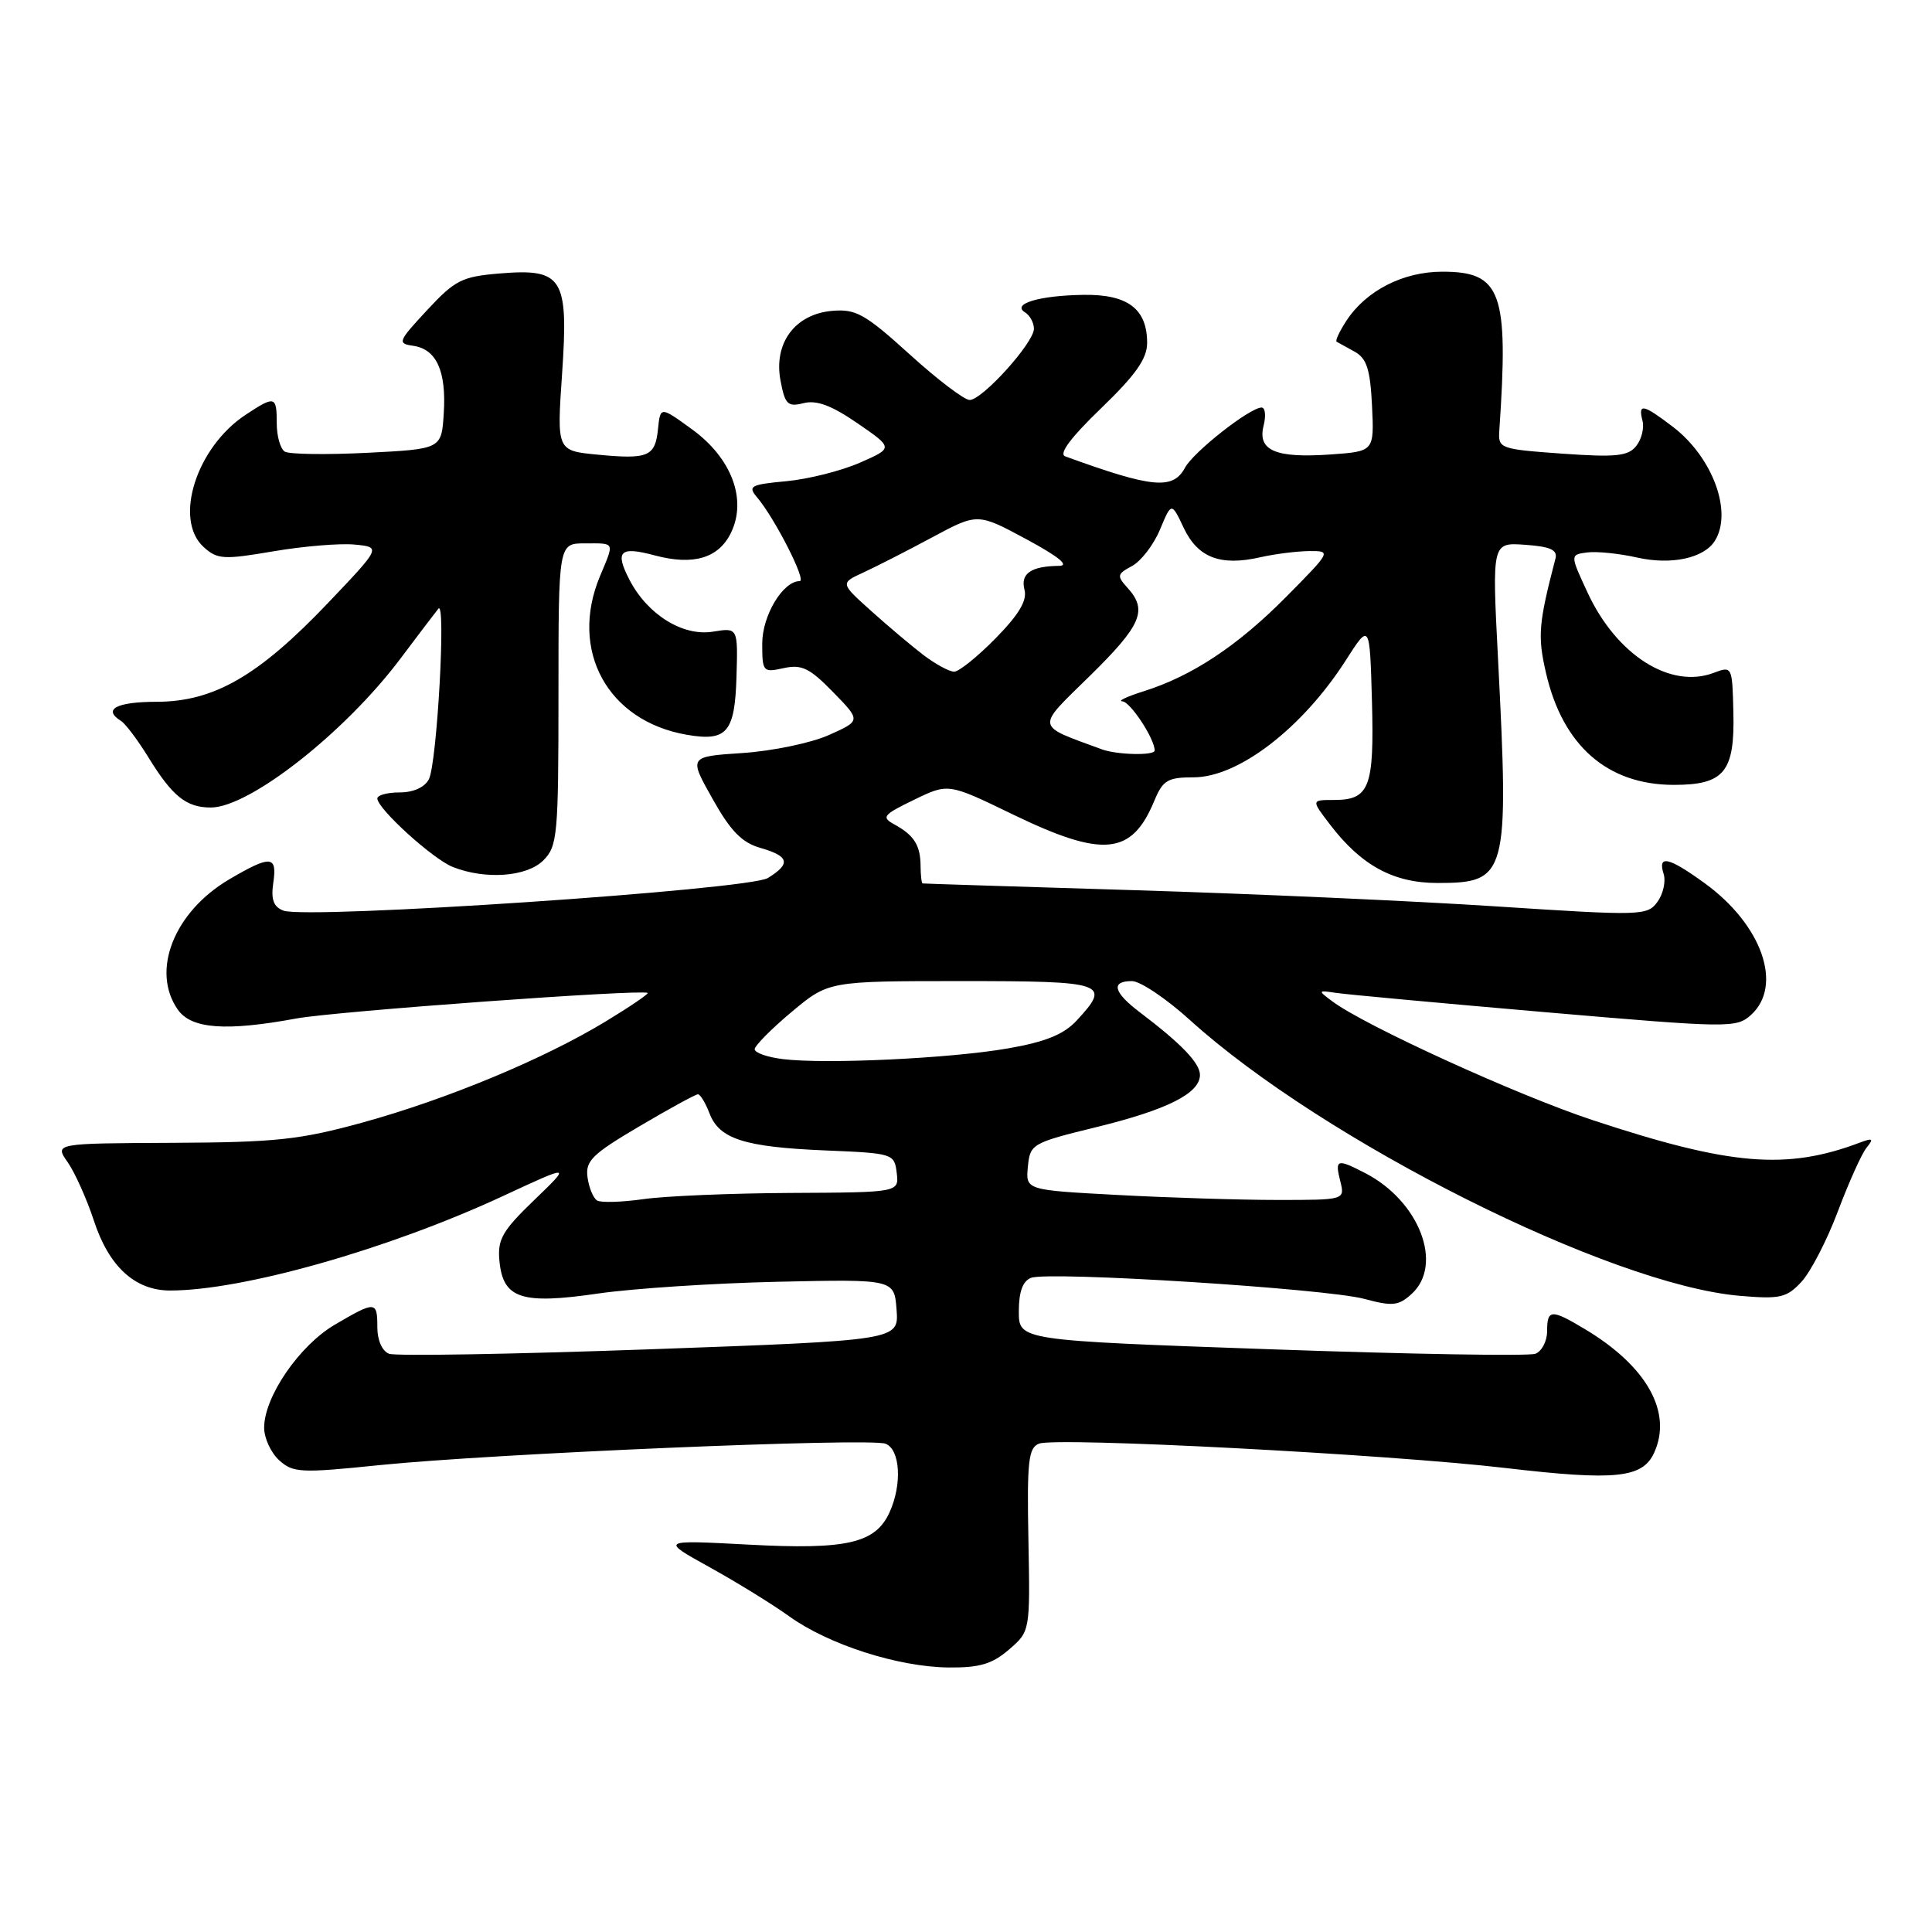 <?xml version="1.0" encoding="UTF-8" standalone="no"?>
<!DOCTYPE svg PUBLIC "-//W3C//DTD SVG 1.1//EN" "http://www.w3.org/Graphics/SVG/1.1/DTD/svg11.dtd" >
<svg xmlns="http://www.w3.org/2000/svg" xmlns:xlink="http://www.w3.org/1999/xlink" version="1.1" viewBox="0 0 256 256">
 <g >
 <path fill="currentColor"
d=" M 133.69 218.58 C 136.50 216.16 136.50 216.16 136.27 204.04 C 136.07 193.61 136.27 191.83 137.68 191.29 C 139.99 190.40 183.96 192.70 199.50 194.52 C 214.10 196.23 217.65 195.86 219.19 192.48 C 221.63 187.13 218.21 181.02 210.00 176.11 C 205.55 173.44 205.00 173.47 205.00 176.39 C 205.00 177.71 204.30 179.05 203.45 179.38 C 202.60 179.71 186.85 179.44 168.45 178.79 C 135.00 177.61 135.00 177.61 135.00 173.77 C 135.00 171.16 135.52 169.74 136.62 169.32 C 138.95 168.42 175.70 170.74 180.78 172.11 C 184.50 173.11 185.31 173.03 187.03 171.47 C 191.31 167.60 188.09 159.17 180.93 155.46 C 177.14 153.50 176.86 153.59 177.59 156.50 C 178.22 159.00 178.22 159.00 169.27 159.00 C 164.34 159.00 154.82 158.70 148.11 158.34 C 135.90 157.69 135.90 157.69 136.20 154.59 C 136.49 151.58 136.74 151.44 145.27 149.35 C 154.67 147.05 159.00 144.87 159.00 142.43 C 159.00 140.87 156.52 138.29 151.08 134.17 C 147.53 131.49 147.14 130.00 149.99 130.00 C 151.08 130.00 154.54 132.32 157.67 135.16 C 175.38 151.19 213.30 170.22 230.50 171.70 C 235.88 172.16 236.73 171.97 238.71 169.84 C 239.92 168.53 242.10 164.32 243.54 160.48 C 244.99 156.64 246.69 152.85 247.34 152.06 C 248.30 150.88 248.15 150.76 246.50 151.38 C 236.73 155.08 229.29 154.46 211.00 148.41 C 201.04 145.12 180.79 135.88 176.52 132.67 C 174.60 131.24 174.62 131.20 177.02 131.56 C 178.38 131.77 190.87 132.92 204.76 134.12 C 229.11 136.22 230.08 136.23 232.01 134.49 C 236.31 130.60 233.47 122.53 225.88 117.03 C 221.10 113.56 219.62 113.23 220.44 115.80 C 220.75 116.79 220.38 118.46 219.62 119.50 C 218.28 121.34 217.53 121.36 198.37 120.11 C 187.44 119.39 165.90 118.43 150.50 117.96 C 135.10 117.49 122.39 117.09 122.25 117.06 C 122.11 117.03 121.99 115.99 121.98 114.75 C 121.97 112.02 121.12 110.67 118.54 109.26 C 116.75 108.28 116.98 107.98 121.11 105.98 C 125.65 103.77 125.65 103.77 134.15 107.89 C 146.18 113.71 149.96 113.35 152.96 106.09 C 154.09 103.38 154.73 103.00 158.16 103.00 C 164.09 103.00 172.55 96.50 178.31 87.52 C 181.50 82.53 181.50 82.53 181.79 92.87 C 182.10 104.36 181.47 106.00 176.75 106.00 C 173.74 106.00 173.74 106.00 176.23 109.25 C 180.38 114.69 184.64 117.00 190.49 117.00 C 199.72 117.00 199.97 116.04 198.49 87.19 C 197.70 71.87 197.70 71.87 202.10 72.19 C 205.43 72.42 206.40 72.87 206.11 74.00 C 203.86 82.63 203.72 84.28 204.86 89.20 C 207.08 98.82 213.00 104.00 221.80 104.00 C 228.47 104.00 229.88 102.28 229.68 94.36 C 229.54 88.29 229.51 88.24 227.09 89.15 C 221.35 91.34 214.21 86.81 210.37 78.54 C 208.03 73.50 208.03 73.50 210.32 73.20 C 211.58 73.04 214.56 73.34 216.94 73.88 C 221.45 74.89 225.76 73.97 227.21 71.69 C 229.63 67.89 226.95 60.59 221.66 56.55 C 217.71 53.54 217.03 53.40 217.64 55.75 C 217.89 56.71 217.51 58.22 216.80 59.11 C 215.71 60.45 214.10 60.61 207.00 60.11 C 198.70 59.51 198.50 59.44 198.67 57.00 C 199.92 38.67 198.95 36.00 191.10 36.00 C 185.91 36.01 181.03 38.50 178.42 42.48 C 177.49 43.90 176.90 45.16 177.11 45.28 C 177.33 45.40 178.40 46.00 179.50 46.60 C 181.10 47.49 181.56 48.93 181.80 53.76 C 182.09 59.81 182.09 59.81 176.30 60.22 C 169.01 60.73 166.61 59.70 167.43 56.42 C 167.77 55.09 167.65 54.00 167.17 54.00 C 165.62 54.00 158.14 59.88 157.02 61.97 C 155.43 64.93 152.71 64.68 141.15 60.47 C 140.25 60.15 141.88 57.97 145.90 54.10 C 150.49 49.67 152.00 47.53 152.00 45.44 C 152.00 40.93 149.44 38.99 143.60 39.07 C 137.72 39.15 134.00 40.26 135.82 41.39 C 136.47 41.79 137.00 42.77 137.00 43.56 C 137.00 45.42 130.16 53.00 128.48 53.00 C 127.78 53.00 124.19 50.28 120.52 46.94 C 114.62 41.60 113.42 40.92 110.27 41.19 C 105.34 41.62 102.49 45.46 103.42 50.42 C 104.02 53.60 104.37 53.95 106.48 53.42 C 108.20 52.98 110.20 53.73 113.63 56.09 C 118.38 59.36 118.38 59.36 113.94 61.31 C 111.50 62.38 107.12 63.49 104.21 63.76 C 99.45 64.20 99.06 64.42 100.30 65.88 C 102.65 68.64 106.91 77.00 105.97 77.00 C 103.74 77.00 101.00 81.56 101.00 85.27 C 101.00 89.02 101.10 89.14 103.84 88.53 C 106.23 88.01 107.28 88.52 110.39 91.71 C 114.09 95.50 114.09 95.50 109.80 97.41 C 107.43 98.46 102.30 99.52 98.38 99.78 C 91.26 100.25 91.26 100.25 94.41 105.84 C 96.81 110.13 98.31 111.66 100.78 112.36 C 104.58 113.45 104.82 114.45 101.75 116.34 C 99.21 117.91 40.65 121.85 37.55 120.66 C 36.24 120.16 35.89 119.19 36.21 116.99 C 36.75 113.35 35.90 113.28 30.42 116.49 C 23.07 120.80 19.96 128.64 23.56 133.78 C 25.35 136.34 29.94 136.68 39.30 134.95 C 44.40 134.01 85.06 131.05 85.81 131.57 C 85.98 131.69 83.48 133.39 80.25 135.35 C 72.05 140.33 59.20 145.67 48.01 148.75 C 39.72 151.03 36.50 151.37 22.86 151.43 C 7.22 151.50 7.22 151.50 8.97 154.00 C 9.93 155.38 11.49 158.86 12.44 161.74 C 14.43 167.83 17.89 171.00 22.55 171.00 C 32.17 171.00 51.46 165.53 66.61 158.50 C 75.71 154.27 75.71 154.27 70.78 159.02 C 66.53 163.12 65.90 164.23 66.18 167.11 C 66.66 172.08 69.10 172.88 79.25 171.40 C 83.85 170.73 94.57 170.03 103.06 169.84 C 118.50 169.50 118.50 169.50 118.80 173.55 C 119.10 177.60 119.10 177.60 86.10 178.79 C 67.95 179.44 52.41 179.71 51.55 179.38 C 50.64 179.03 50.00 177.59 50.00 175.89 C 50.00 172.37 49.77 172.36 44.36 175.53 C 39.67 178.28 35.00 185.08 35.00 189.18 C 35.00 190.56 35.90 192.50 36.99 193.49 C 38.83 195.16 39.85 195.21 50.24 194.14 C 65.23 192.61 115.22 190.49 117.33 191.30 C 119.29 192.05 119.56 196.68 117.87 200.39 C 116.00 204.50 112.20 205.37 99.18 204.67 C 87.50 204.05 87.50 204.05 94.00 207.65 C 97.58 209.63 102.35 212.57 104.60 214.19 C 109.82 217.93 119.02 220.88 125.69 220.95 C 129.80 220.99 131.48 220.49 133.69 218.58 Z  M 72.00 114.00 C 73.87 112.13 74.00 110.67 74.00 92.00 C 74.00 72.00 74.00 72.00 77.50 72.00 C 81.56 72.00 81.43 71.73 79.50 76.35 C 75.39 86.19 80.51 95.55 91.00 97.36 C 96.33 98.28 97.37 97.06 97.59 89.65 C 97.78 83.16 97.78 83.16 94.46 83.70 C 90.48 84.35 85.79 81.43 83.41 76.83 C 81.44 73.02 82.13 72.35 86.78 73.60 C 91.89 74.96 95.24 73.96 96.87 70.57 C 99.00 66.16 96.93 60.69 91.70 56.89 C 87.50 53.84 87.50 53.84 87.19 56.83 C 86.82 60.51 85.91 60.89 79.13 60.24 C 73.78 59.72 73.78 59.72 74.48 49.52 C 75.35 36.75 74.58 35.54 66.16 36.24 C 61.22 36.65 60.28 37.12 56.59 41.10 C 52.73 45.25 52.63 45.52 54.75 45.82 C 57.84 46.26 59.16 49.19 58.80 54.78 C 58.50 59.50 58.50 59.50 48.65 60.00 C 43.23 60.27 38.31 60.20 37.73 59.84 C 37.15 59.47 36.67 57.79 36.67 56.09 C 36.67 52.46 36.43 52.40 32.56 54.95 C 26.01 59.27 22.97 68.85 26.99 72.49 C 28.80 74.13 29.62 74.18 36.24 73.05 C 40.23 72.37 45.08 71.97 47.00 72.16 C 50.50 72.50 50.50 72.50 43.50 79.86 C 34.27 89.56 28.35 92.98 20.75 92.99 C 15.41 93.00 13.56 93.99 16.04 95.53 C 16.61 95.88 18.24 98.04 19.65 100.33 C 22.85 105.53 24.68 107.00 27.94 107.00 C 33.06 106.99 45.72 97.05 53.06 87.27 C 55.44 84.10 57.71 81.12 58.09 80.65 C 59.12 79.42 57.90 101.18 56.83 103.25 C 56.28 104.32 54.78 105.00 52.96 105.00 C 51.33 105.00 50.00 105.36 50.00 105.80 C 50.00 107.15 57.36 113.84 60.00 114.88 C 64.32 116.59 69.81 116.19 72.00 114.00 Z  M 79.12 159.07 C 78.61 158.76 78.04 157.38 77.85 156.00 C 77.55 153.83 78.45 152.94 84.71 149.25 C 88.67 146.91 92.17 145.00 92.48 145.00 C 92.79 145.00 93.48 146.13 94.01 147.52 C 95.30 150.92 98.62 151.99 109.39 152.44 C 118.33 152.81 118.51 152.86 118.82 155.41 C 119.13 158.00 119.13 158.00 104.82 158.07 C 96.94 158.11 88.14 158.48 85.27 158.89 C 82.39 159.30 79.62 159.38 79.12 159.07 Z  M 103.75 140.34 C 101.69 140.09 100.00 139.50 100.00 139.03 C 100.00 138.57 102.20 136.34 104.89 134.09 C 109.78 130.00 109.78 130.00 127.39 130.00 C 146.54 130.00 147.28 130.25 142.67 135.22 C 140.96 137.07 138.55 138.05 133.56 138.92 C 125.92 140.25 109.42 141.03 103.75 140.34 Z  M 146.00 99.29 C 137.10 96.02 137.20 96.62 144.41 89.56 C 151.24 82.85 152.10 80.87 149.42 77.91 C 147.96 76.30 148.01 76.07 150.00 75.00 C 151.19 74.36 152.86 72.19 153.70 70.18 C 155.23 66.52 155.23 66.52 156.86 69.97 C 158.73 73.90 161.72 75.04 167.00 73.84 C 168.93 73.40 171.84 73.04 173.47 73.02 C 176.42 73.00 176.41 73.03 170.47 79.04 C 164.04 85.55 157.95 89.59 151.53 91.60 C 149.31 92.30 148.05 92.90 148.72 92.93 C 149.78 92.99 153.00 97.89 153.00 99.45 C 153.00 100.14 148.01 100.03 146.00 99.29 Z  M 122.38 86.81 C 120.80 85.60 117.66 82.96 115.42 80.94 C 111.33 77.27 111.33 77.27 114.42 75.85 C 116.11 75.07 120.21 72.98 123.52 71.20 C 129.54 67.97 129.54 67.97 136.02 71.46 C 140.28 73.76 141.76 74.96 140.33 74.98 C 136.61 75.02 135.19 76.00 135.75 78.14 C 136.12 79.57 135.03 81.41 131.93 84.57 C 129.54 87.01 127.06 89.00 126.43 89.00 C 125.79 89.00 123.97 88.01 122.38 86.81 Z "/>
</g>
</svg>